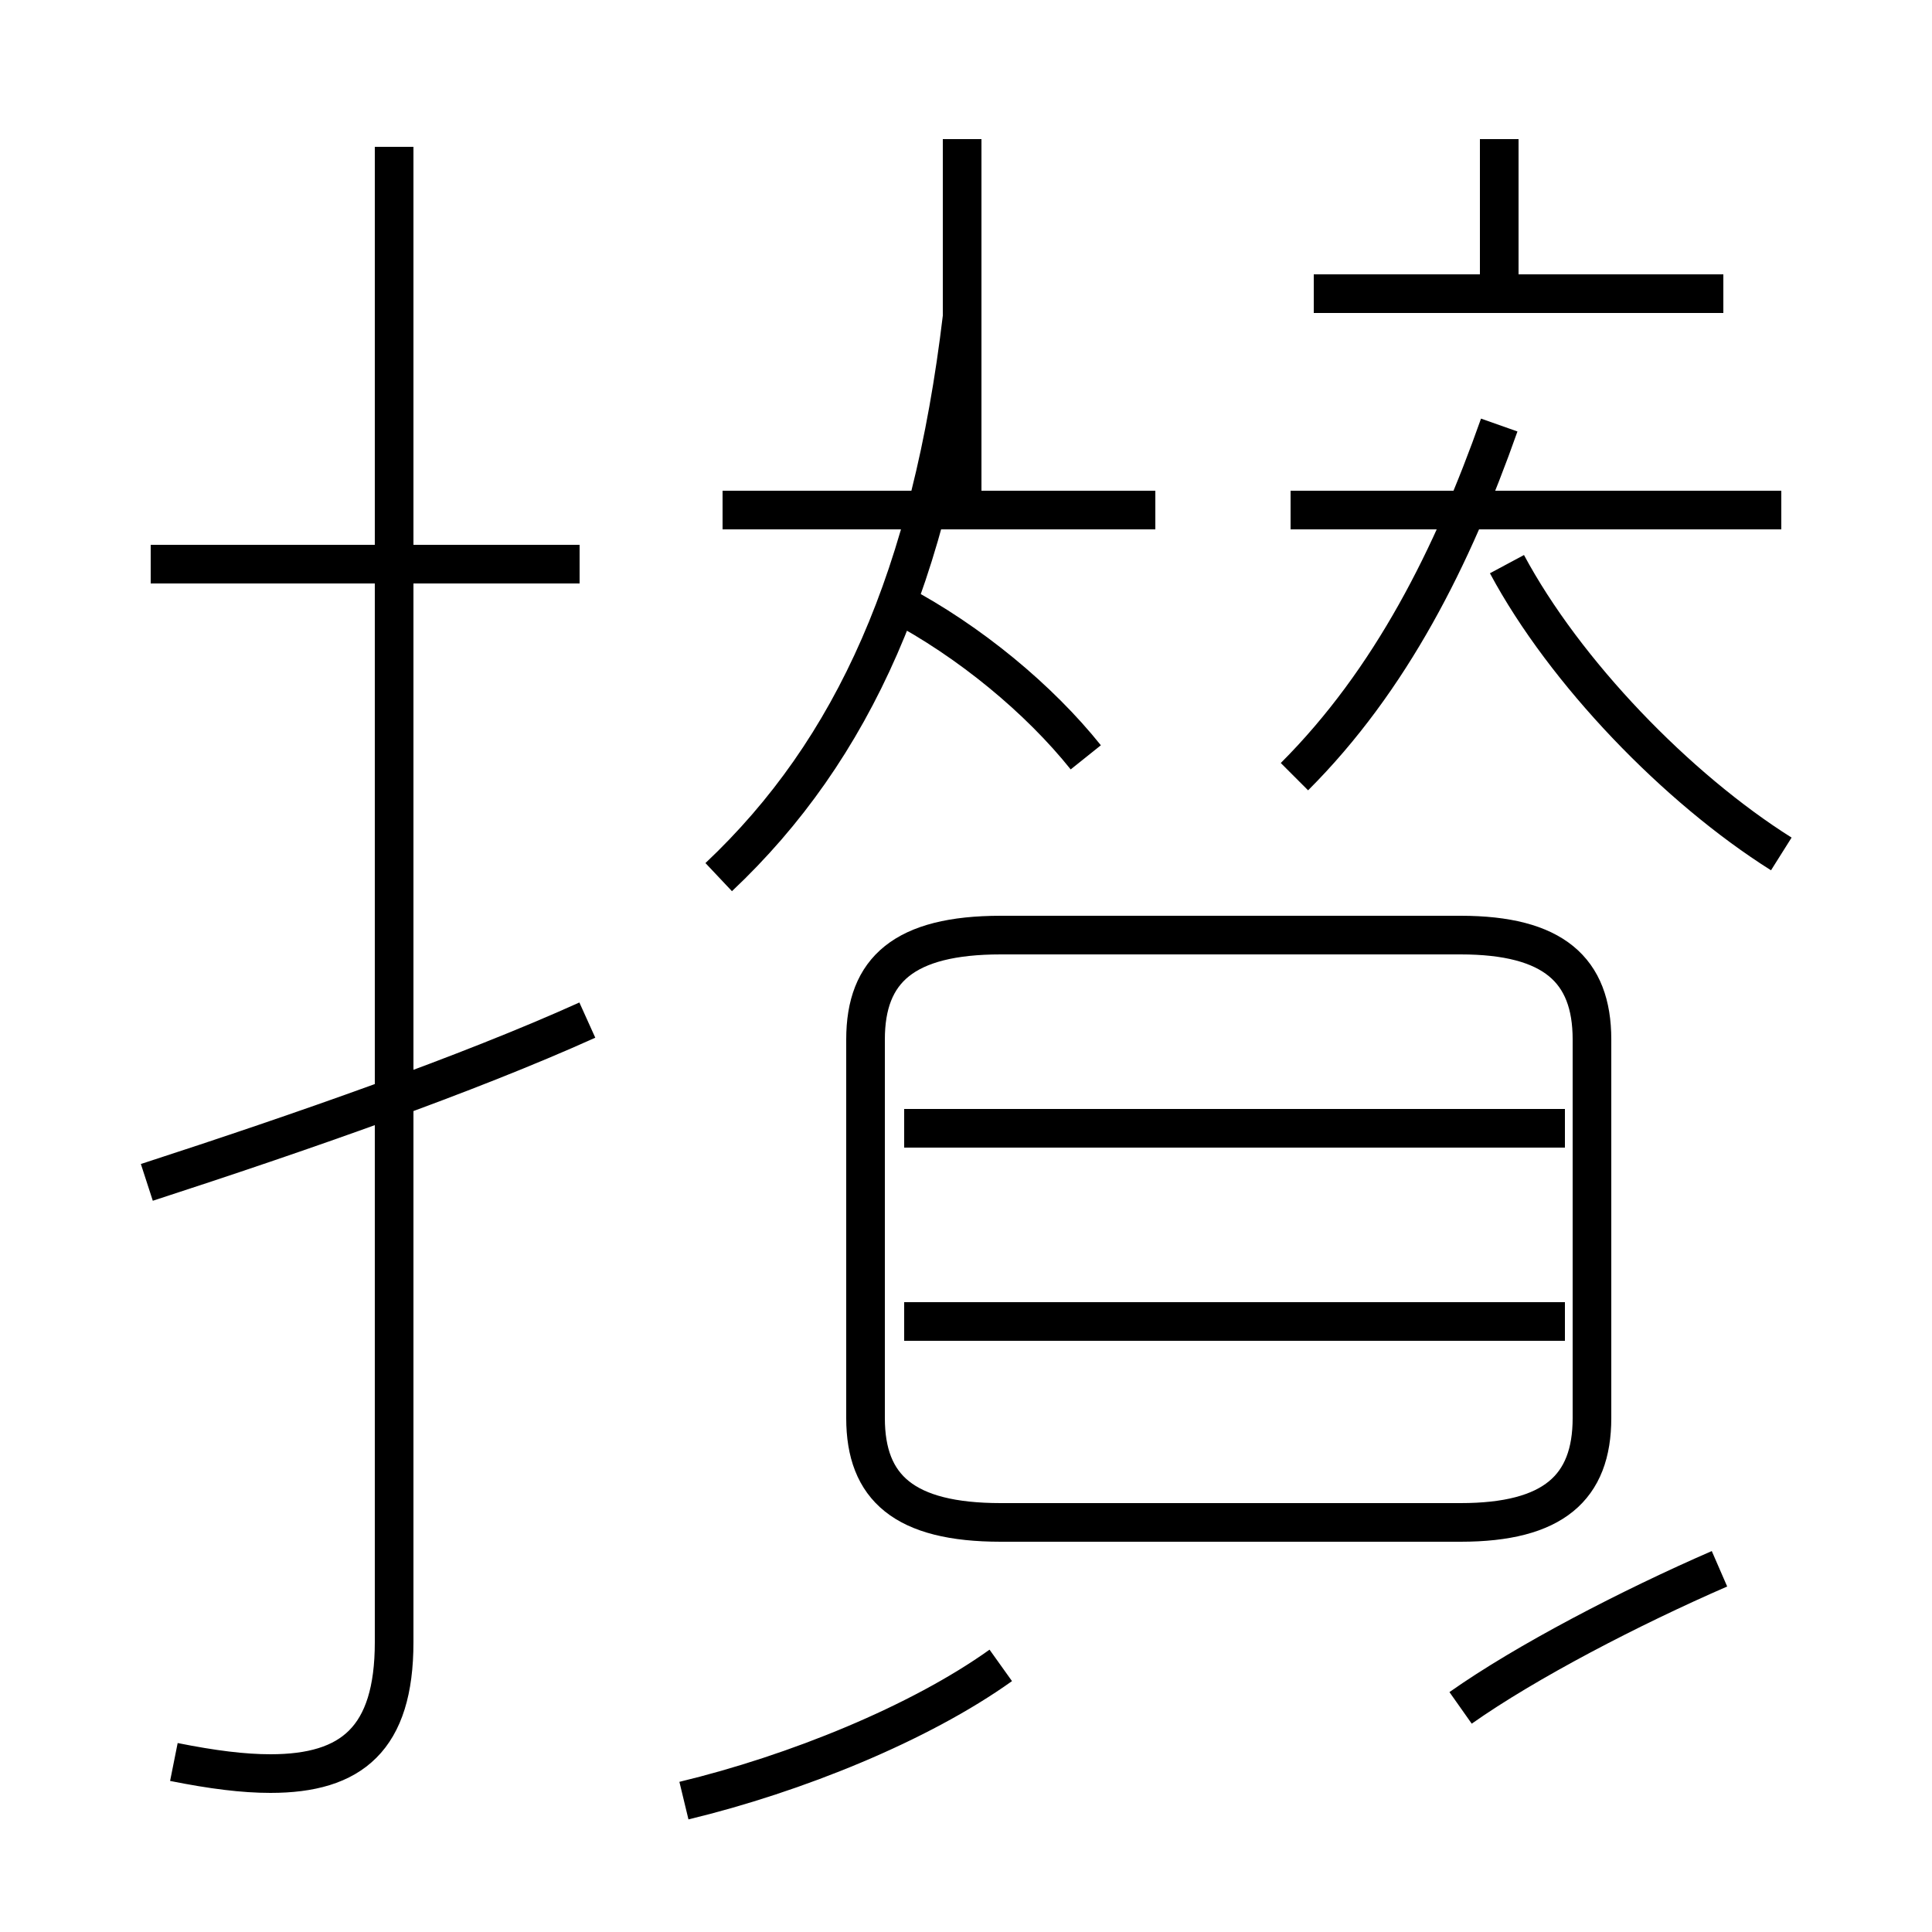 <?xml version='1.0' encoding='utf8'?>
<svg viewBox="0.0 -6.0 50.0 50.0" version="1.1" xmlns="http://www.w3.org/2000/svg">
<rect x="0.0" y="-6.0" width="50.0" height="50.0" fill="#808080" stroke="none"/>
<rect x="-1000" y="-1000" width="2000" height="2000" stroke="white" fill="white"/>
<g style="fill:white;stroke:#000000;  stroke-width:1">
<path d="M 4.5 1.6 C 5.5 1.8 6.3 1.9 7.0 1.9 C 9.1 1.9 10.2 1.0 10.2 -1.5 L 10.2 -40.2 M 3.8 -13.4 C 7.8 -14.7 12.1 -16.2 15.2 -17.6 M 17.7 2.6 C 20.6 1.9 23.8 0.6 25.9 -0.9 M 15.0 -29.4 L 3.9 -29.4 M 37.8 0.2 C 39.5 -1.0 42.2 -2.4 44.5 -3.4 M 40.5 -9.8 L 23.4 -9.8 M 25.9 -4.6 L 37.8 -4.6 C 40.2 -4.6 41.2 -5.5 41.2 -7.3 L 41.2 -17.1 C 41.2 -18.9 40.2 -19.8 37.8 -19.8 L 25.9 -19.8 C 23.4 -19.8 22.4 -18.9 22.4 -17.1 L 22.4 -7.3 C 22.4 -5.5 23.4 -4.6 25.9 -4.6 Z M 40.5 -14.8 L 23.4 -14.8 M 18.6 -21.3 C 22.1 -24.6 24.1 -29.1 24.9 -35.8 M 28.1 -24.4 C 26.9 -25.9 25.1 -27.4 23.2 -28.4 M 29.9 -30.8 L 18.7 -30.8 M 33.5 -23.9 C 36.0 -26.4 37.6 -29.6 38.8 -33.0 M 46.1 -30.8 L 33.4 -30.8 M 46.1 -21.9 C 43.4 -23.6 40.5 -26.6 39.0 -29.4 M 44.6 -36.4 L 34.0 -36.4 M 24.9 -31.1 L 24.9 -40.4 M 38.8 -36.4 L 38.8 -40.4" transform="translate(0.0, 38.0)" />
</g>
</svg>